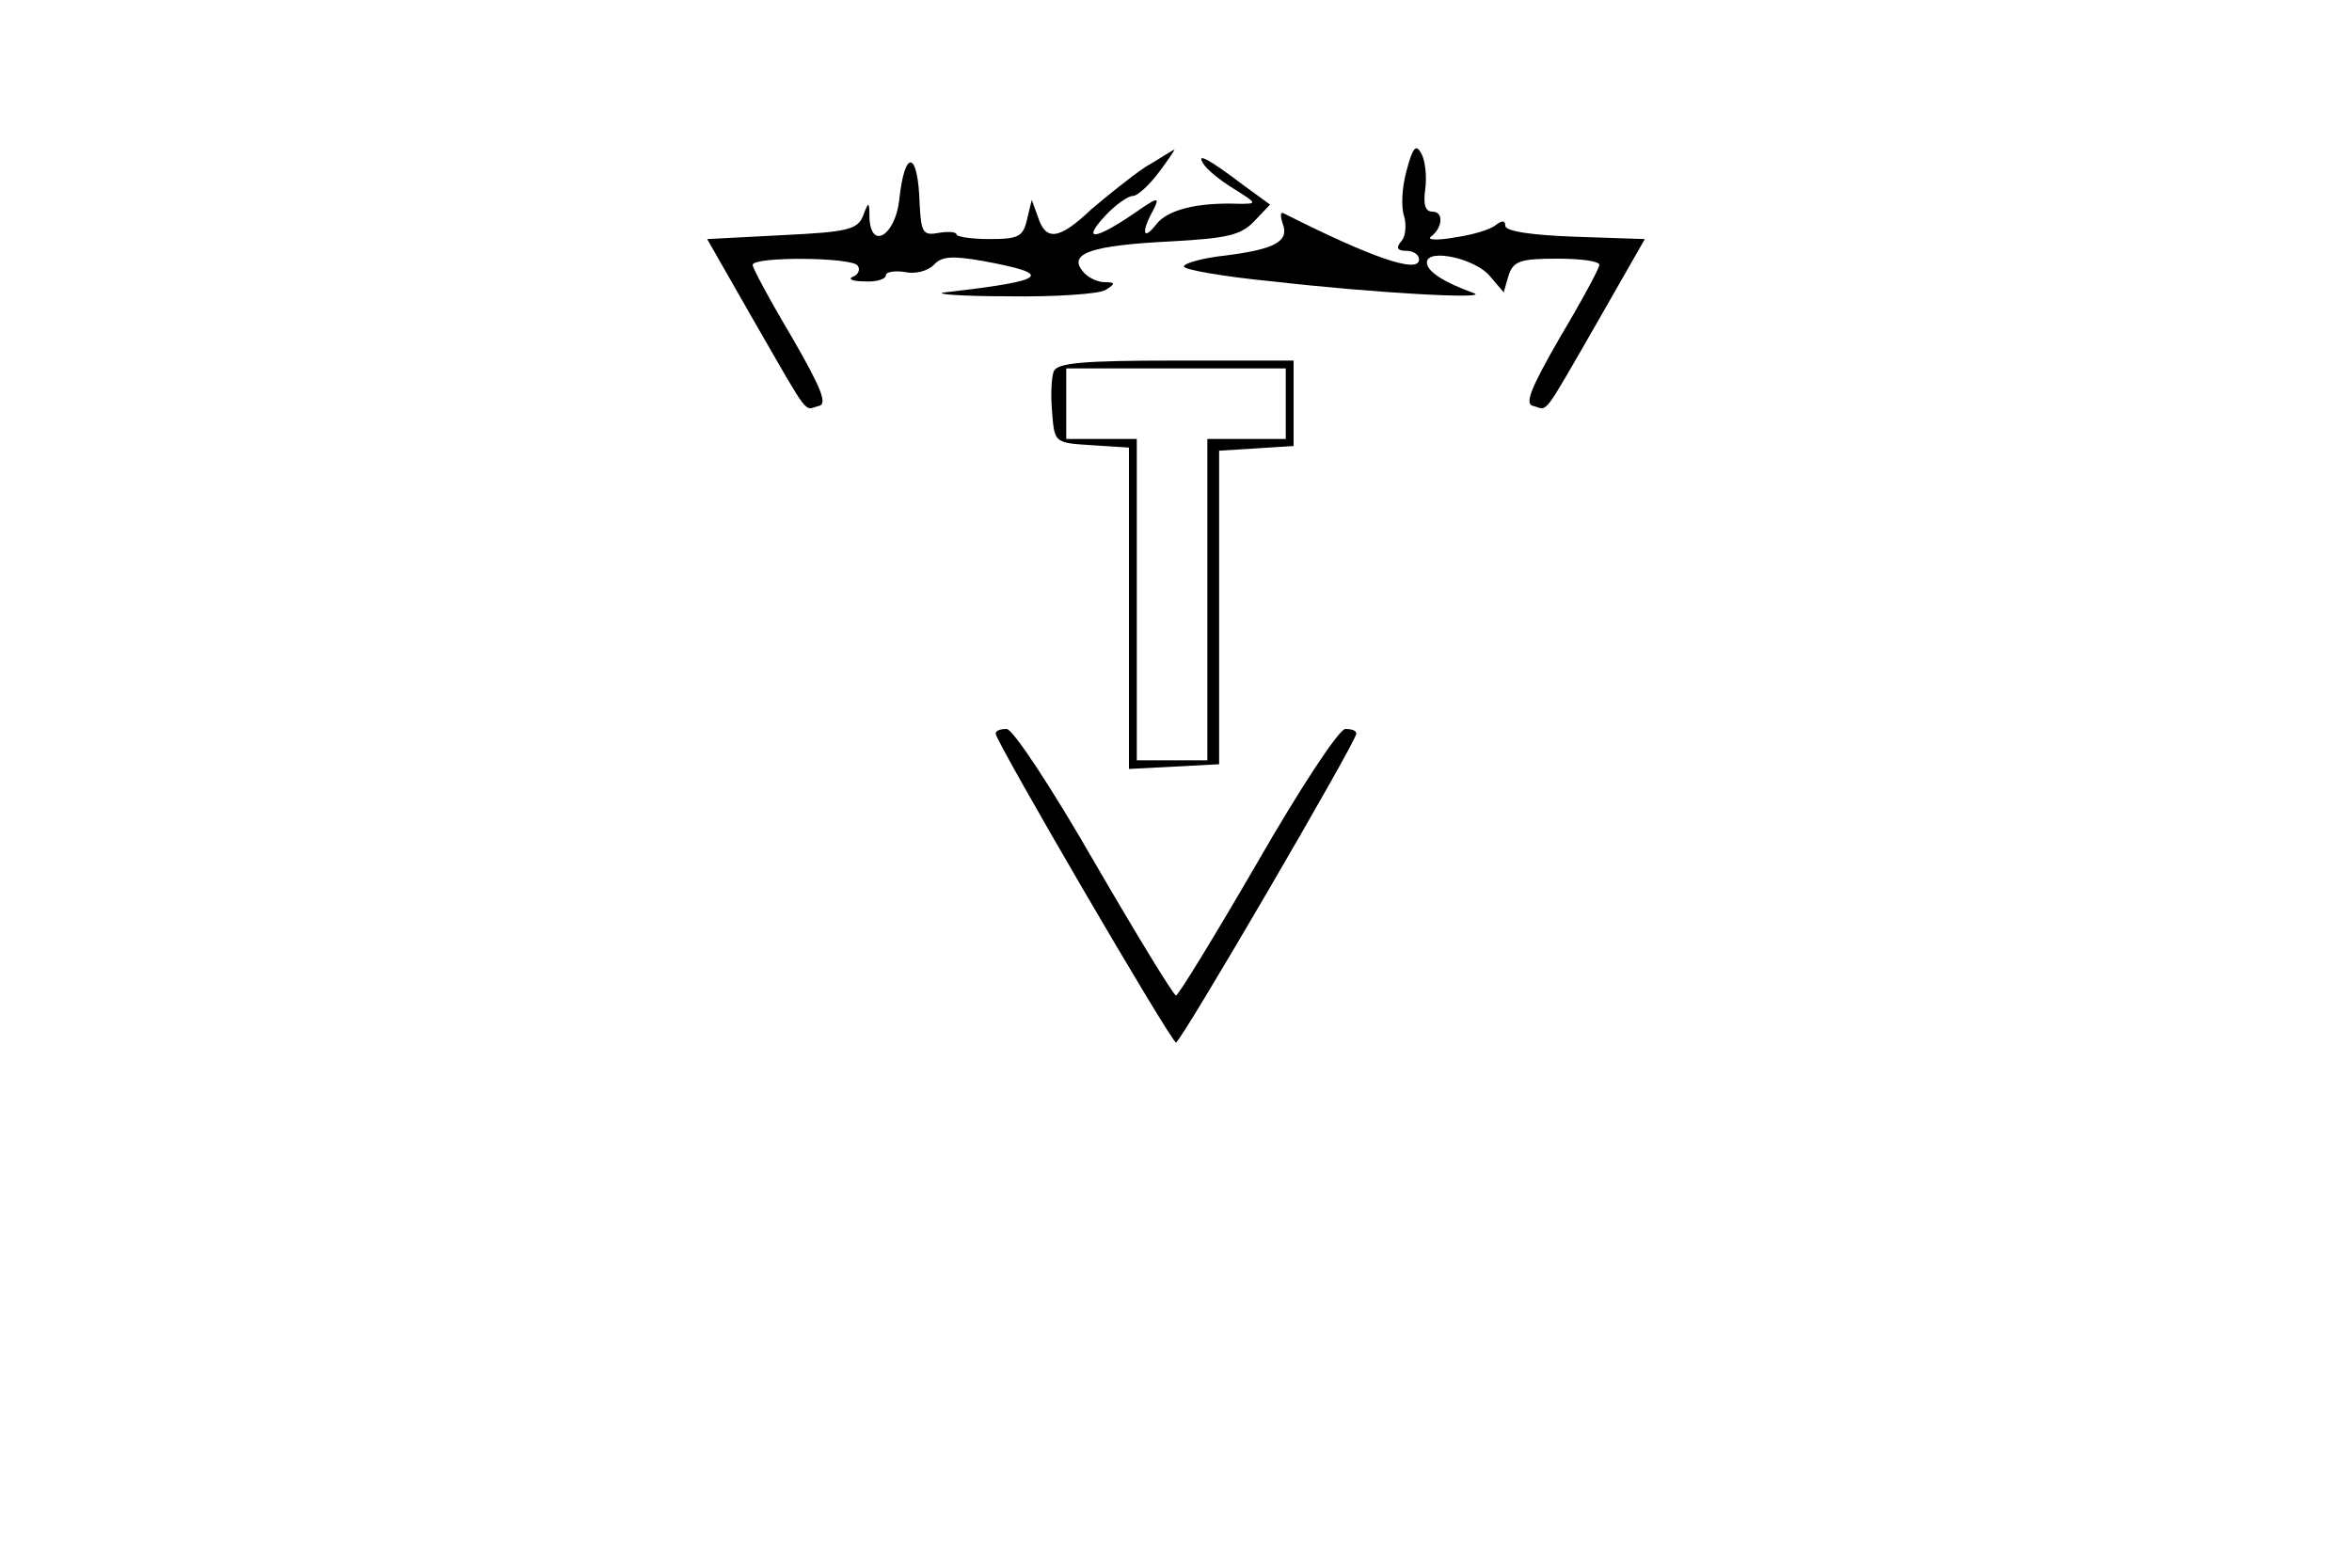 <?xml version="1.0" standalone="no"?>
<!DOCTYPE svg PUBLIC "-//W3C//DTD SVG 20010904//EN"
 "http://www.w3.org/TR/2001/REC-SVG-20010904/DTD/svg10.dtd">
<svg version="1.0" xmlns="http://www.w3.org/2000/svg"
 width="9pt" height="6pt" viewBox="0 0 9 6"
 preserveAspectRatio="xMidYMid meet">
<g transform="translate(0,6) scale(0.003,-0.003)"
fill="#000000" stroke="none">
<path d="M1794 1782 c-6 -22 -7 -47 -3 -58 3 -10 2 -25 -3 -31 -8 -9 -6 -13 6
-13 9 0 16 -5 16 -11 0 -19 -62 3 -173 59 -4 2 -4 -4 -1 -13 9 -23 -10 -33
-73 -41 -29 -3 -53 -10 -53 -14 0 -4 51 -13 113 -19 131 -15 278 -23 257 -15
-39 14 -60 28 -60 39 0 19 63 5 81 -18 l17 -20 6 21 c6 19 15 22 62 22 30 0
54 -3 54 -8 0 -4 -22 -45 -50 -92 -38 -66 -46 -86 -34 -88 19 -5 10 -17 82
108 l60 105 -89 3 c-56 2 -89 7 -89 14 0 7 -4 7 -12 1 -7 -6 -31 -13 -53 -16
-22 -4 -35 -3 -30 1 15 11 17 32 2 32 -9 0 -12 9 -9 29 2 16 0 36 -5 45 -7 13
-11 8 -19 -22z"/>
<path d="M1461 1787 c-18 -12 -49 -37 -69 -54 -41 -39 -58 -41 -68 -10 l-8 22
-6 -25 c-5 -22 -11 -25 -48 -25 -23 0 -42 3 -42 6 0 3 -10 4 -22 2 -21 -4 -23
0 -25 37 -2 68 -19 71 -26 5 -5 -45 -36 -65 -38 -23 0 21 -1 22 -8 3 -7 -18
-20 -21 -103 -25 l-96 -5 60 -105 c72 -125 63 -113 82 -108 12 2 4 22 -34 88
-28 47 -50 88 -50 92 0 11 128 10 134 -1 4 -5 0 -12 -6 -14 -7 -3 -1 -6 15 -6
15 -1 27 3 27 8 0 4 11 6 24 4 13 -3 29 1 37 9 10 11 23 12 63 5 92 -17 83
-25 -49 -40 -16 -2 20 -5 80 -5 61 -1 117 3 125 8 13 8 13 10 -1 10 -9 0 -22
6 -28 14 -19 23 12 33 112 38 73 4 90 8 107 26 l20 21 -33 24 c-46 35 -62 43
-52 28 4 -7 21 -21 39 -32 30 -19 30 -19 6 -19 -54 2 -91 -8 -105 -26 -17 -22
-20 -11 -4 18 9 18 6 17 -27 -6 -49 -33 -64 -33 -34 -1 13 14 29 25 35 25 6 0
21 14 33 30 13 17 21 30 20 29 -2 0 -18 -11 -37 -22z"/>
<path d="M1344 1526 c-3 -8 -4 -31 -2 -52 3 -39 3 -39 51 -42 l47 -3 0 -205 0
-205 58 3 57 3 0 200 0 200 48 3 47 3 0 55 0 54 -150 0 c-120 0 -152 -3 -156
-14z m296 -41 l0 -45 -50 0 -50 0 0 -205 0 -205 -45 0 -45 0 0 205 0 205 -45
0 -45 0 0 45 0 45 140 0 140 0 0 -45z"/>
<path d="M1270 1064 c0 -10 224 -394 230 -394 6 0 230 384 230 394 0 4 -6 6
-14 6 -8 0 -58 -76 -112 -170 -54 -93 -101 -170 -104 -170 -3 0 -50 77 -104
170 -54 94 -104 170 -112 170 -8 0 -14 -2 -14 -6z"/>
</g>
</svg>
